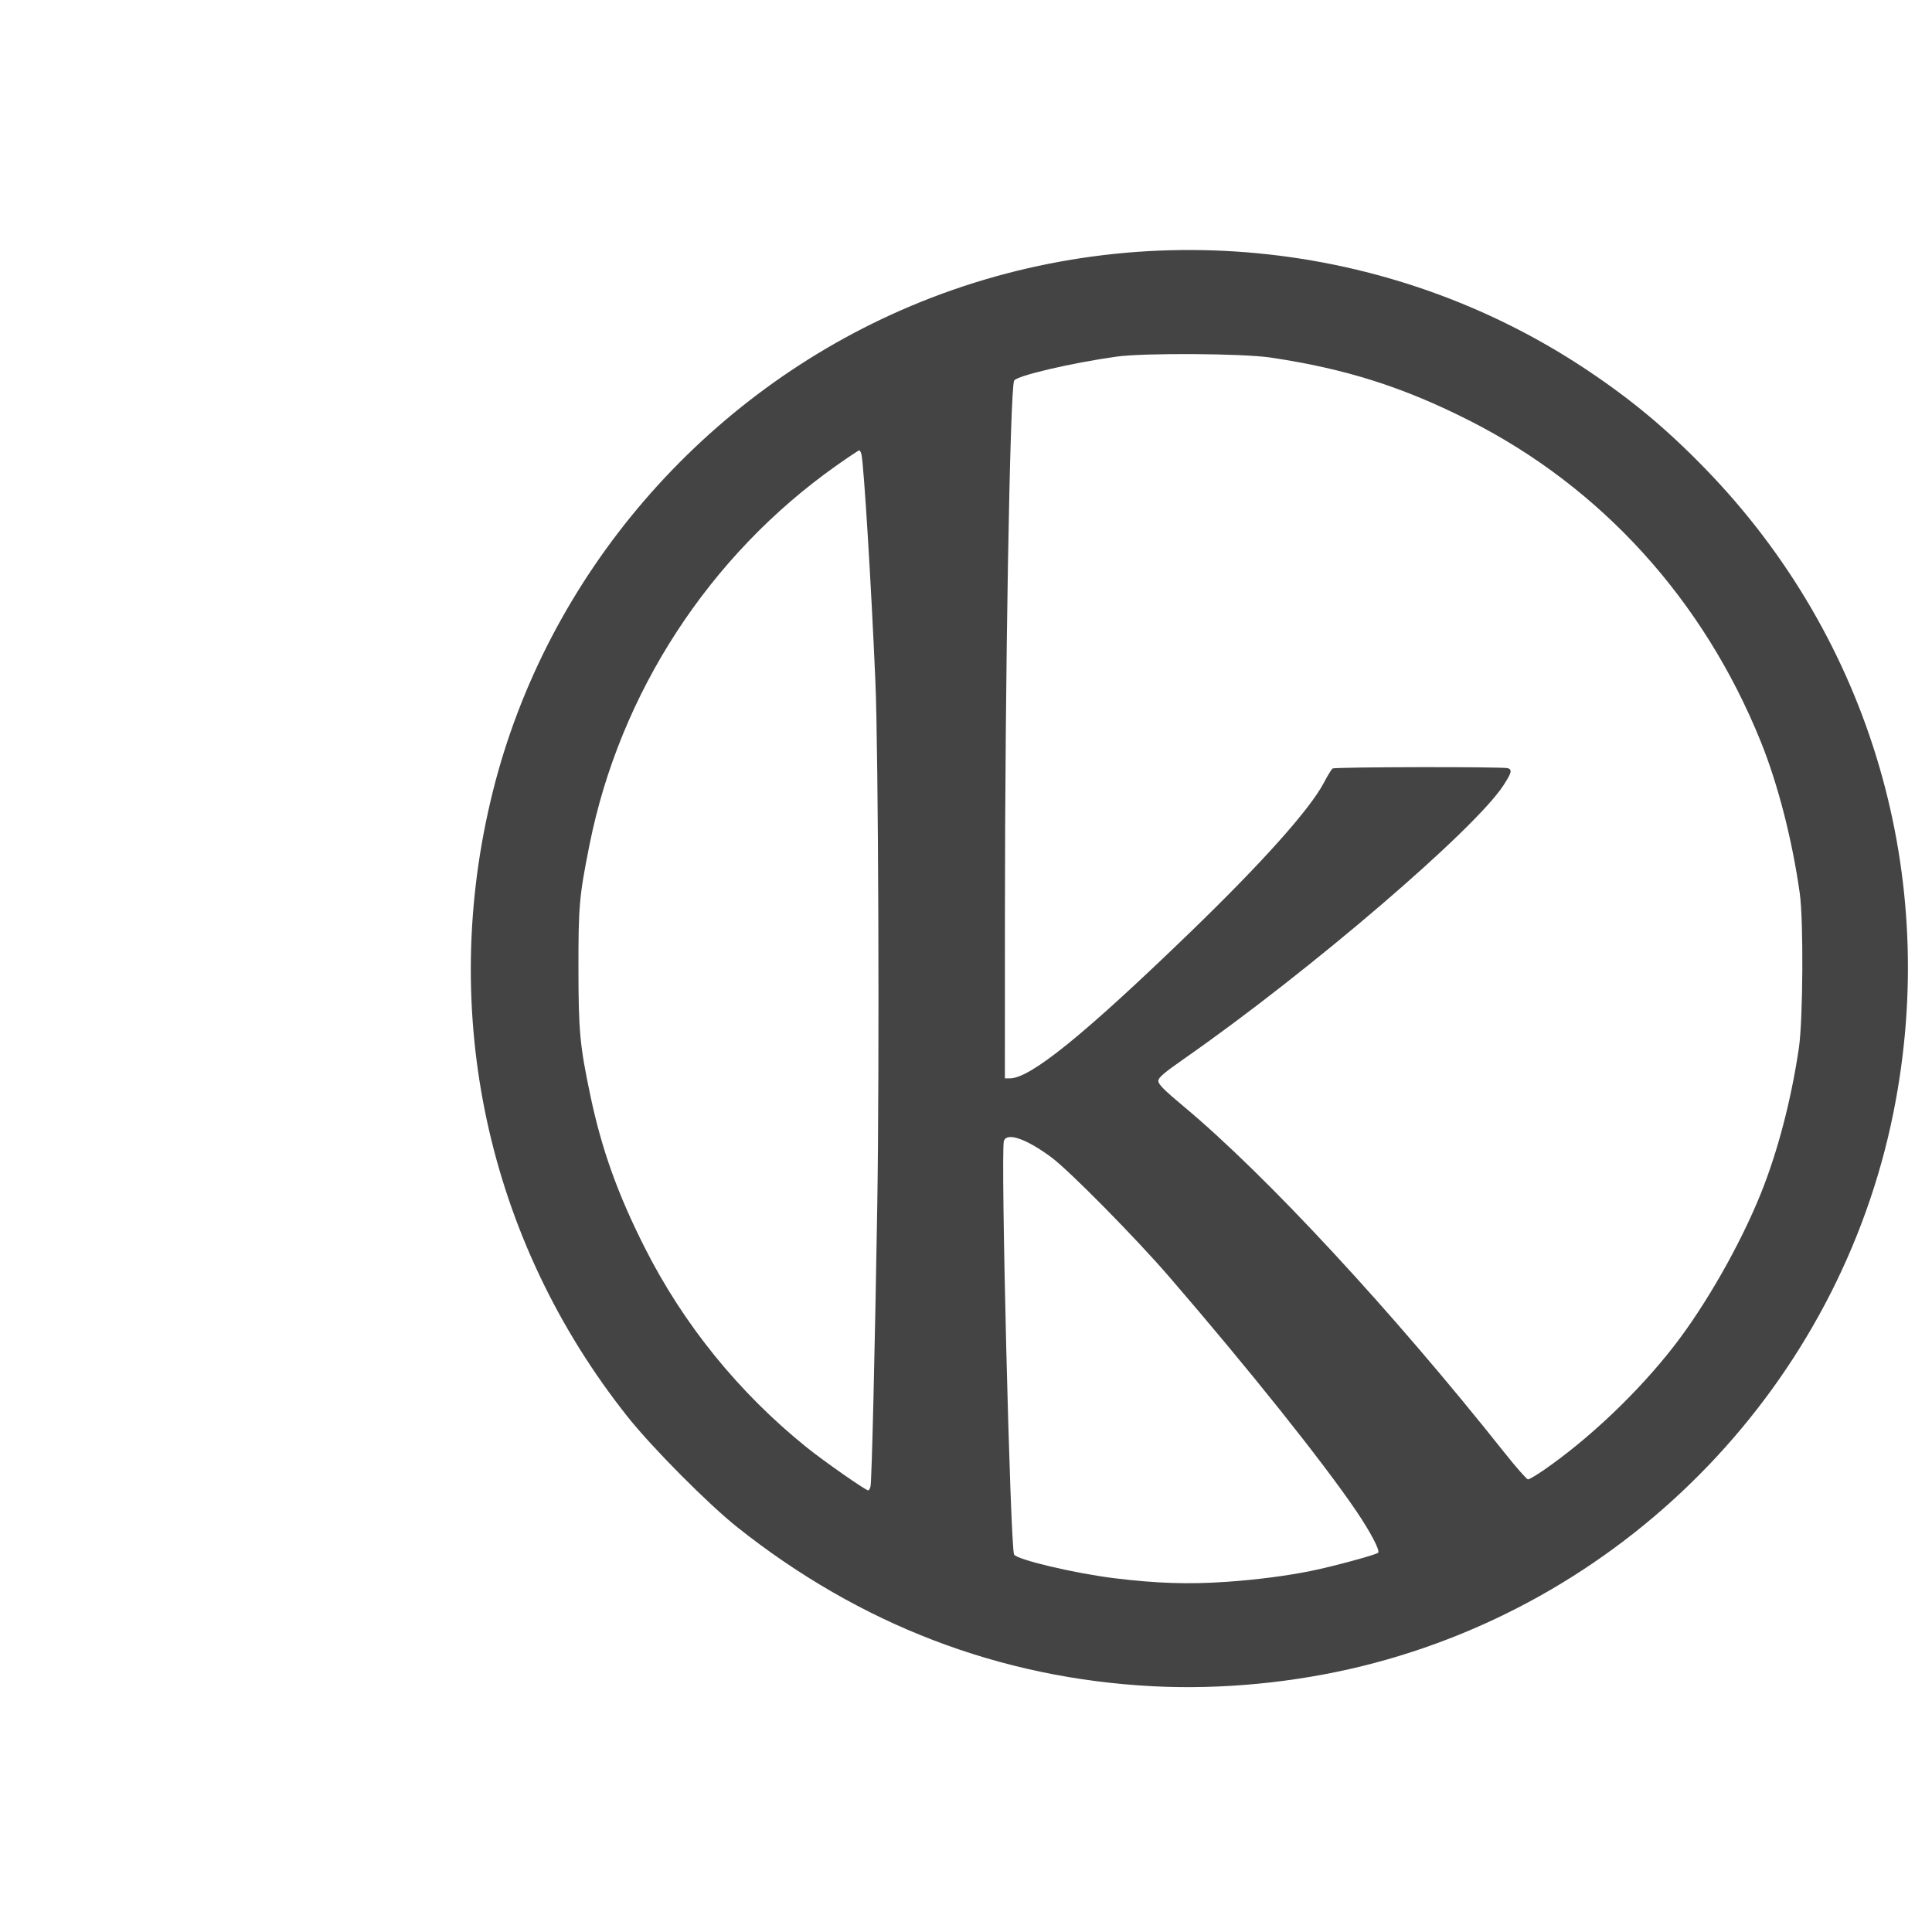 <?xml version="1.0" encoding="UTF-8" standalone="no"?>
<!-- Created with Inkscape (http://www.inkscape.org/) -->

<svg
   width="1024"
   height="1024"
   viewBox="-80 -80 350 350"
   version="1.1"
   id="svg5"
   inkscape:version="1.2.2 (b0a8486, 2022-12-01)"
   sodipodi:docname="koka-logo-filled-light.svg"
   xmlns:inkscape="http://www.inkscape.org/namespaces/inkscape"
   xmlns:sodipodi="http://sodipodi.sourceforge.net/DTD/sodipodi-0.dtd"
   xmlns="http://www.w3.org/2000/svg"
   xmlns:svg="http://www.w3.org/2000/svg">
  <sodipodi:namedview
     id="namedview7"
     pagecolor="#7a7a7a"
     bordercolor="#666666"
     borderopacity="1.0"
     inkscape:pageshadow="2"
     inkscape:pageopacity="0"
     inkscape:pagecheckerboard="true"
     inkscape:document-units="px"
     showgrid="false"
     units="px"
     height="1024px"
     width="1024px"
     inkscape:zoom="0.74208052"
     inkscape:cx="287.70463"
     inkscape:cy="503.31465"
     inkscape:window-width="1474"
     inkscape:window-height="907"
     inkscape:window-x="62"
     inkscape:window-y="25"
     inkscape:window-maximized="1"
     inkscape:current-layer="layer1"
     showguides="false"
     inkscape:showpageshadow="2"
     inkscape:deskcolor="#7a7a7a" />
  <defs
     id="defs2" />
  <g
     inkscape:label="Main"
     inkscape:groupmode="layer"
     id="layer1"
     style="display:inline">
    <circle
       style="display:inline;fill:#ffffff;fill-opacity:1;stroke-width:12.227;stroke-linecap:round;stroke-linejoin:round;stroke-opacity:1;opacity:0"
       id="path2300"
       cx="135"
       cy="135"
       r="135"
       inkscape:label="background" />
    <path
       style="display:inline;fill:#444;stroke-width:0.331;fill-opacity:1"
       transform="translate(0,-40)"
       d="M 128.852,265.481 C 101.166,264.052 75.816,254.35 53.571,236.67 48.311,232.489 38.192,222.306 33.752,216.726 8.242,184.662 -0.681,143.38 9.269,103.446 19.029,64.271 47.471,31.231 85.046,15.419 125.142,-1.453 171.527,2.967 207.607,27.099 c 8.08,5.404 14.377,10.667 21.343,17.84 30.015,30.903 42.615,74.019 34.069,116.577 -9.832,48.956 -47.647,88.359 -96.279,100.322 -12.222,3.007 -25.494,4.283 -37.889,3.643 z m 13.236,-18.909 c 5.616,-0.39 11.092,-1.098 15.529,-2.008 3.979,-0.816 11.681,-2.906 12.045,-3.269 0.386,-0.385 -1.378,-3.749 -3.963,-7.56 -6.065,-8.94 -19.442,-25.693 -33.844,-42.386 -6.107,-7.079 -18.097,-19.24 -21.367,-21.673 -4.55,-3.384 -8.106,-4.61 -8.625,-2.972 -0.614,1.94 1.153,73.609 1.847,74.909 0.502,0.94 10.946,3.409 18.194,4.3 7.605,0.935 13.439,1.125 20.185,0.657 z M 77.706,229.248 c 0.224,-1.061 0.786,-24.489 1.216,-50.669 0.417,-25.39 0.214,-82.358 -0.34,-95.201 -0.746,-17.298 -2.086,-39.136 -2.519,-41.049 -0.093,-0.41 -0.278,-0.742 -0.411,-0.738 -0.133,0.005 -1.981,1.236 -4.107,2.737 C 48.508,60.589 32.294,85.49 26.79,113.066 c -1.855,9.292 -2.008,11.008 -1.999,22.391 0.009,11.362 0.253,13.957 2.167,23.054 2.044,9.713 4.936,17.794 9.853,27.532 7.026,13.914 17.061,26.288 29.334,36.169 3.092,2.49 10.665,7.783 11.135,7.783 0.148,0 0.339,-0.336 0.426,-0.746 z m 121.907,-2.889 c 8.305,-5.735 17.118,-14.118 23.592,-22.44 5.78,-7.43 12.064,-18.456 15.781,-27.689 3.065,-7.614 5.487,-16.87 6.894,-26.344 0.754,-5.078 0.861,-23.068 0.167,-28.03 -1.352,-9.666 -3.962,-19.822 -7.072,-27.517 -10.369,-25.66 -28.801,-45.981 -52.712,-58.114 -12.04,-6.109 -22.474,-9.421 -36.069,-11.449 -5.076,-0.757 -23.019,-0.863 -27.961,-0.165 -8.25,1.165 -18.054,3.464 -18.511,4.34 -0.756,1.449 -1.661,54.023 -1.669,96.969 l -0.006,29.439 0.91,-0.003 c 3.71,-0.013 13.383,-7.845 32.511,-26.323 13.128,-12.681 21.842,-22.424 24.37,-27.246 0.669,-1.277 1.379,-2.432 1.577,-2.566 0.431,-0.292 31.016,-0.342 31.769,-0.053 0.786,0.302 0.651,0.825 -0.794,3.066 -5.164,8.009 -35.127,33.686 -57.666,49.418 -3.93,2.743 -4.881,3.558 -4.881,4.183 0,0.593 1.077,1.674 4.55,4.57 14.956,12.467 37.824,37.142 58.114,62.705 2.136,2.691 4.072,4.893 4.303,4.893 0.231,0 1.491,-0.74 2.802,-1.645 z"
       id="path2561"
       inkscape:label="Koka" />
  </g>
</svg>
